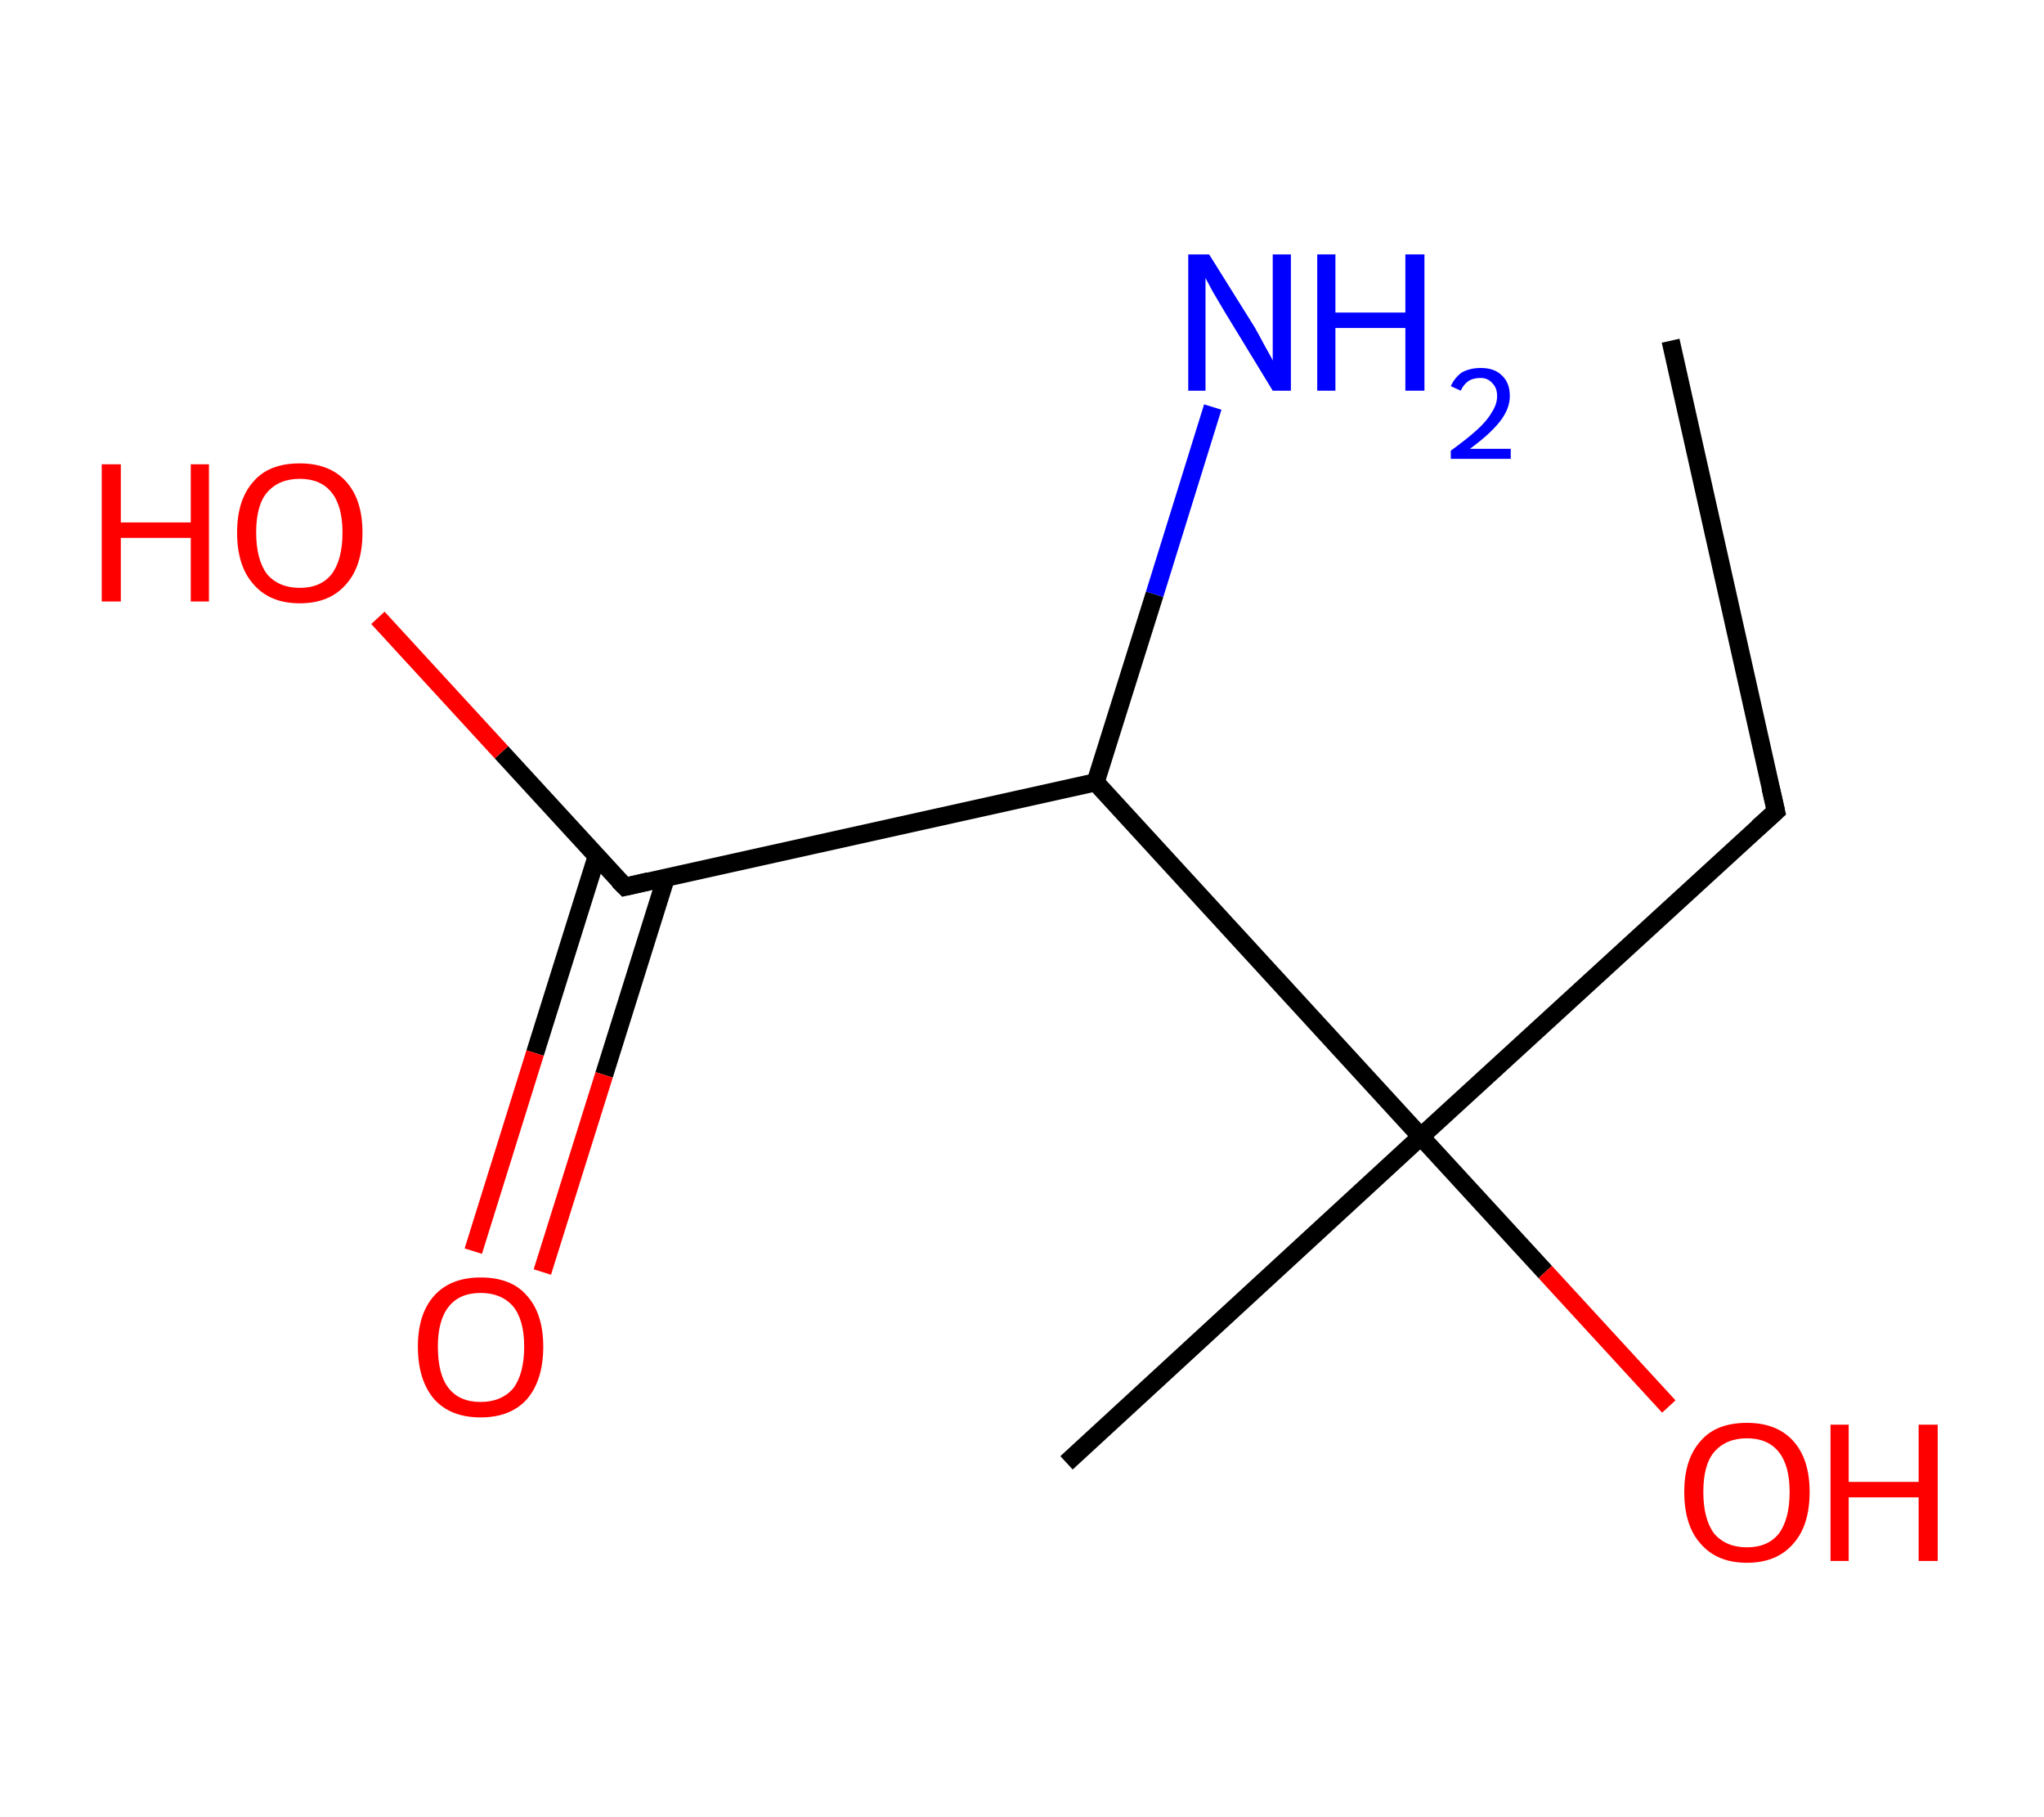 <?xml version='1.0' encoding='ASCII' standalone='yes'?>
<svg xmlns="http://www.w3.org/2000/svg" xmlns:rdkit="http://www.rdkit.org/xml" xmlns:xlink="http://www.w3.org/1999/xlink" version="1.1" baseProfile="full" xml:space="preserve" width="225px" height="200px" viewBox="0 0 225 200">
<!-- END OF HEADER -->
<rect style="opacity:1.0;fill:#FFFFFF;stroke:none" width="225.0" height="200.0" x="0.0" y="0.0"> </rect>
<path class="bond-0 atom-0 atom-1" d="M 183.9,37.5 L 195.5,89.3" style="fill:none;fill-rule:evenodd;stroke:#000000;stroke-width:2.0px;stroke-linecap:butt;stroke-linejoin:miter;stroke-opacity:1"/>
<path class="bond-1 atom-1 atom-2" d="M 195.5,89.3 L 156.4,125.1" style="fill:none;fill-rule:evenodd;stroke:#000000;stroke-width:2.0px;stroke-linecap:butt;stroke-linejoin:miter;stroke-opacity:1"/>
<path class="bond-2 atom-2 atom-3" d="M 156.4,125.1 L 117.4,161.0" style="fill:none;fill-rule:evenodd;stroke:#000000;stroke-width:2.0px;stroke-linecap:butt;stroke-linejoin:miter;stroke-opacity:1"/>
<path class="bond-3 atom-2 atom-4" d="M 156.4,125.1 L 170.1,140.0" style="fill:none;fill-rule:evenodd;stroke:#000000;stroke-width:2.0px;stroke-linecap:butt;stroke-linejoin:miter;stroke-opacity:1"/>
<path class="bond-3 atom-2 atom-4" d="M 170.1,140.0 L 183.7,154.8" style="fill:none;fill-rule:evenodd;stroke:#FF0000;stroke-width:2.0px;stroke-linecap:butt;stroke-linejoin:miter;stroke-opacity:1"/>
<path class="bond-4 atom-2 atom-5" d="M 156.4,125.1 L 120.6,86.1" style="fill:none;fill-rule:evenodd;stroke:#000000;stroke-width:2.0px;stroke-linecap:butt;stroke-linejoin:miter;stroke-opacity:1"/>
<path class="bond-5 atom-5 atom-6" d="M 120.6,86.1 L 127.1,65.4" style="fill:none;fill-rule:evenodd;stroke:#000000;stroke-width:2.0px;stroke-linecap:butt;stroke-linejoin:miter;stroke-opacity:1"/>
<path class="bond-5 atom-5 atom-6" d="M 127.1,65.4 L 133.5,44.8" style="fill:none;fill-rule:evenodd;stroke:#0000FF;stroke-width:2.0px;stroke-linecap:butt;stroke-linejoin:miter;stroke-opacity:1"/>
<path class="bond-6 atom-5 atom-7" d="M 120.6,86.1 L 68.8,97.6" style="fill:none;fill-rule:evenodd;stroke:#000000;stroke-width:2.0px;stroke-linecap:butt;stroke-linejoin:miter;stroke-opacity:1"/>
<path class="bond-7 atom-7 atom-8" d="M 65.7,94.2 L 58.9,115.9" style="fill:none;fill-rule:evenodd;stroke:#000000;stroke-width:2.0px;stroke-linecap:butt;stroke-linejoin:miter;stroke-opacity:1"/>
<path class="bond-7 atom-7 atom-8" d="M 58.9,115.9 L 52.1,137.7" style="fill:none;fill-rule:evenodd;stroke:#FF0000;stroke-width:2.0px;stroke-linecap:butt;stroke-linejoin:miter;stroke-opacity:1"/>
<path class="bond-7 atom-7 atom-8" d="M 73.3,96.6 L 66.5,118.3" style="fill:none;fill-rule:evenodd;stroke:#000000;stroke-width:2.0px;stroke-linecap:butt;stroke-linejoin:miter;stroke-opacity:1"/>
<path class="bond-7 atom-7 atom-8" d="M 66.5,118.3 L 59.7,140.0" style="fill:none;fill-rule:evenodd;stroke:#FF0000;stroke-width:2.0px;stroke-linecap:butt;stroke-linejoin:miter;stroke-opacity:1"/>
<path class="bond-8 atom-7 atom-9" d="M 68.8,97.6 L 55.2,82.8" style="fill:none;fill-rule:evenodd;stroke:#000000;stroke-width:2.0px;stroke-linecap:butt;stroke-linejoin:miter;stroke-opacity:1"/>
<path class="bond-8 atom-7 atom-9" d="M 55.2,82.8 L 41.6,68.0" style="fill:none;fill-rule:evenodd;stroke:#FF0000;stroke-width:2.0px;stroke-linecap:butt;stroke-linejoin:miter;stroke-opacity:1"/>
<path d="M 194.9,86.7 L 195.5,89.3 L 193.5,91.1" style="fill:none;stroke:#000000;stroke-width:2.0px;stroke-linecap:butt;stroke-linejoin:miter;stroke-opacity:1;"/>
<path d="M 71.4,97.0 L 68.8,97.6 L 68.1,96.9" style="fill:none;stroke:#000000;stroke-width:2.0px;stroke-linecap:butt;stroke-linejoin:miter;stroke-opacity:1;"/>
<path class="atom-4" d="M 185.4 164.2 Q 185.4 160.6, 187.2 158.6 Q 188.9 156.6, 192.3 156.6 Q 195.6 156.6, 197.4 158.6 Q 199.2 160.6, 199.2 164.2 Q 199.2 167.9, 197.4 169.9 Q 195.6 172.0, 192.3 172.0 Q 189.0 172.0, 187.2 169.9 Q 185.4 167.9, 185.4 164.2 M 192.3 170.3 Q 194.6 170.3, 195.8 168.8 Q 197.0 167.2, 197.0 164.2 Q 197.0 161.3, 195.8 159.8 Q 194.6 158.3, 192.3 158.3 Q 190.0 158.3, 188.7 159.8 Q 187.5 161.2, 187.5 164.2 Q 187.5 167.2, 188.7 168.8 Q 190.0 170.3, 192.3 170.3 " fill="#FF0000"/>
<path class="atom-4" d="M 201.5 156.8 L 203.5 156.8 L 203.5 163.1 L 211.2 163.1 L 211.2 156.8 L 213.3 156.8 L 213.3 171.8 L 211.2 171.8 L 211.2 164.8 L 203.5 164.8 L 203.5 171.8 L 201.5 171.8 L 201.5 156.8 " fill="#FF0000"/>
<path class="atom-6" d="M 133.1 28.0 L 138.1 36.0 Q 138.5 36.7, 139.3 38.2 Q 140.1 39.6, 140.1 39.7 L 140.1 28.0 L 142.1 28.0 L 142.1 43.0 L 140.1 43.0 L 134.8 34.3 Q 134.2 33.3, 133.5 32.1 Q 132.9 31.0, 132.7 30.6 L 132.7 43.0 L 130.8 43.0 L 130.8 28.0 L 133.1 28.0 " fill="#0000FF"/>
<path class="atom-6" d="M 145.0 28.0 L 147.0 28.0 L 147.0 34.4 L 154.7 34.4 L 154.7 28.0 L 156.8 28.0 L 156.8 43.0 L 154.7 43.0 L 154.7 36.1 L 147.0 36.1 L 147.0 43.0 L 145.0 43.0 L 145.0 28.0 " fill="#0000FF"/>
<path class="atom-6" d="M 159.7 42.5 Q 160.1 41.6, 160.9 41.0 Q 161.8 40.5, 163.0 40.5 Q 164.5 40.5, 165.3 41.3 Q 166.2 42.1, 166.2 43.6 Q 166.2 45.0, 165.1 46.4 Q 164.0 47.8, 161.8 49.4 L 166.3 49.4 L 166.3 50.5 L 159.7 50.5 L 159.7 49.6 Q 161.5 48.3, 162.6 47.3 Q 163.7 46.3, 164.2 45.4 Q 164.8 44.5, 164.8 43.6 Q 164.8 42.7, 164.3 42.2 Q 163.8 41.6, 163.0 41.6 Q 162.2 41.6, 161.7 41.9 Q 161.1 42.3, 160.8 43.0 L 159.7 42.5 " fill="#0000FF"/>
<path class="atom-8" d="M 46.0 148.2 Q 46.0 144.6, 47.8 142.6 Q 49.6 140.6, 52.9 140.6 Q 56.3 140.6, 58.0 142.6 Q 59.8 144.6, 59.8 148.2 Q 59.8 151.9, 58.0 154.0 Q 56.2 156.0, 52.9 156.0 Q 49.6 156.0, 47.8 154.0 Q 46.0 151.9, 46.0 148.2 M 52.9 154.3 Q 55.2 154.3, 56.5 152.8 Q 57.7 151.2, 57.7 148.2 Q 57.7 145.3, 56.5 143.8 Q 55.2 142.3, 52.9 142.3 Q 50.6 142.3, 49.4 143.8 Q 48.2 145.3, 48.2 148.2 Q 48.2 151.3, 49.4 152.8 Q 50.6 154.3, 52.9 154.3 " fill="#FF0000"/>
<path class="atom-9" d="M 11.2 51.1 L 13.3 51.1 L 13.3 57.5 L 21.0 57.5 L 21.0 51.1 L 23.0 51.1 L 23.0 66.2 L 21.0 66.2 L 21.0 59.2 L 13.3 59.2 L 13.3 66.2 L 11.2 66.2 L 11.2 51.1 " fill="#FF0000"/>
<path class="atom-9" d="M 26.1 58.6 Q 26.1 55.0, 27.9 53.0 Q 29.6 51.0, 33.0 51.0 Q 36.3 51.0, 38.1 53.0 Q 39.9 55.0, 39.9 58.6 Q 39.9 62.3, 38.1 64.3 Q 36.3 66.4, 33.0 66.4 Q 29.7 66.4, 27.9 64.3 Q 26.1 62.3, 26.1 58.6 M 33.0 64.7 Q 35.3 64.7, 36.5 63.2 Q 37.7 61.6, 37.7 58.6 Q 37.7 55.7, 36.5 54.2 Q 35.3 52.7, 33.0 52.7 Q 30.7 52.7, 29.4 54.2 Q 28.2 55.6, 28.2 58.6 Q 28.2 61.6, 29.4 63.2 Q 30.7 64.7, 33.0 64.7 " fill="#FF0000"/>
</svg>
